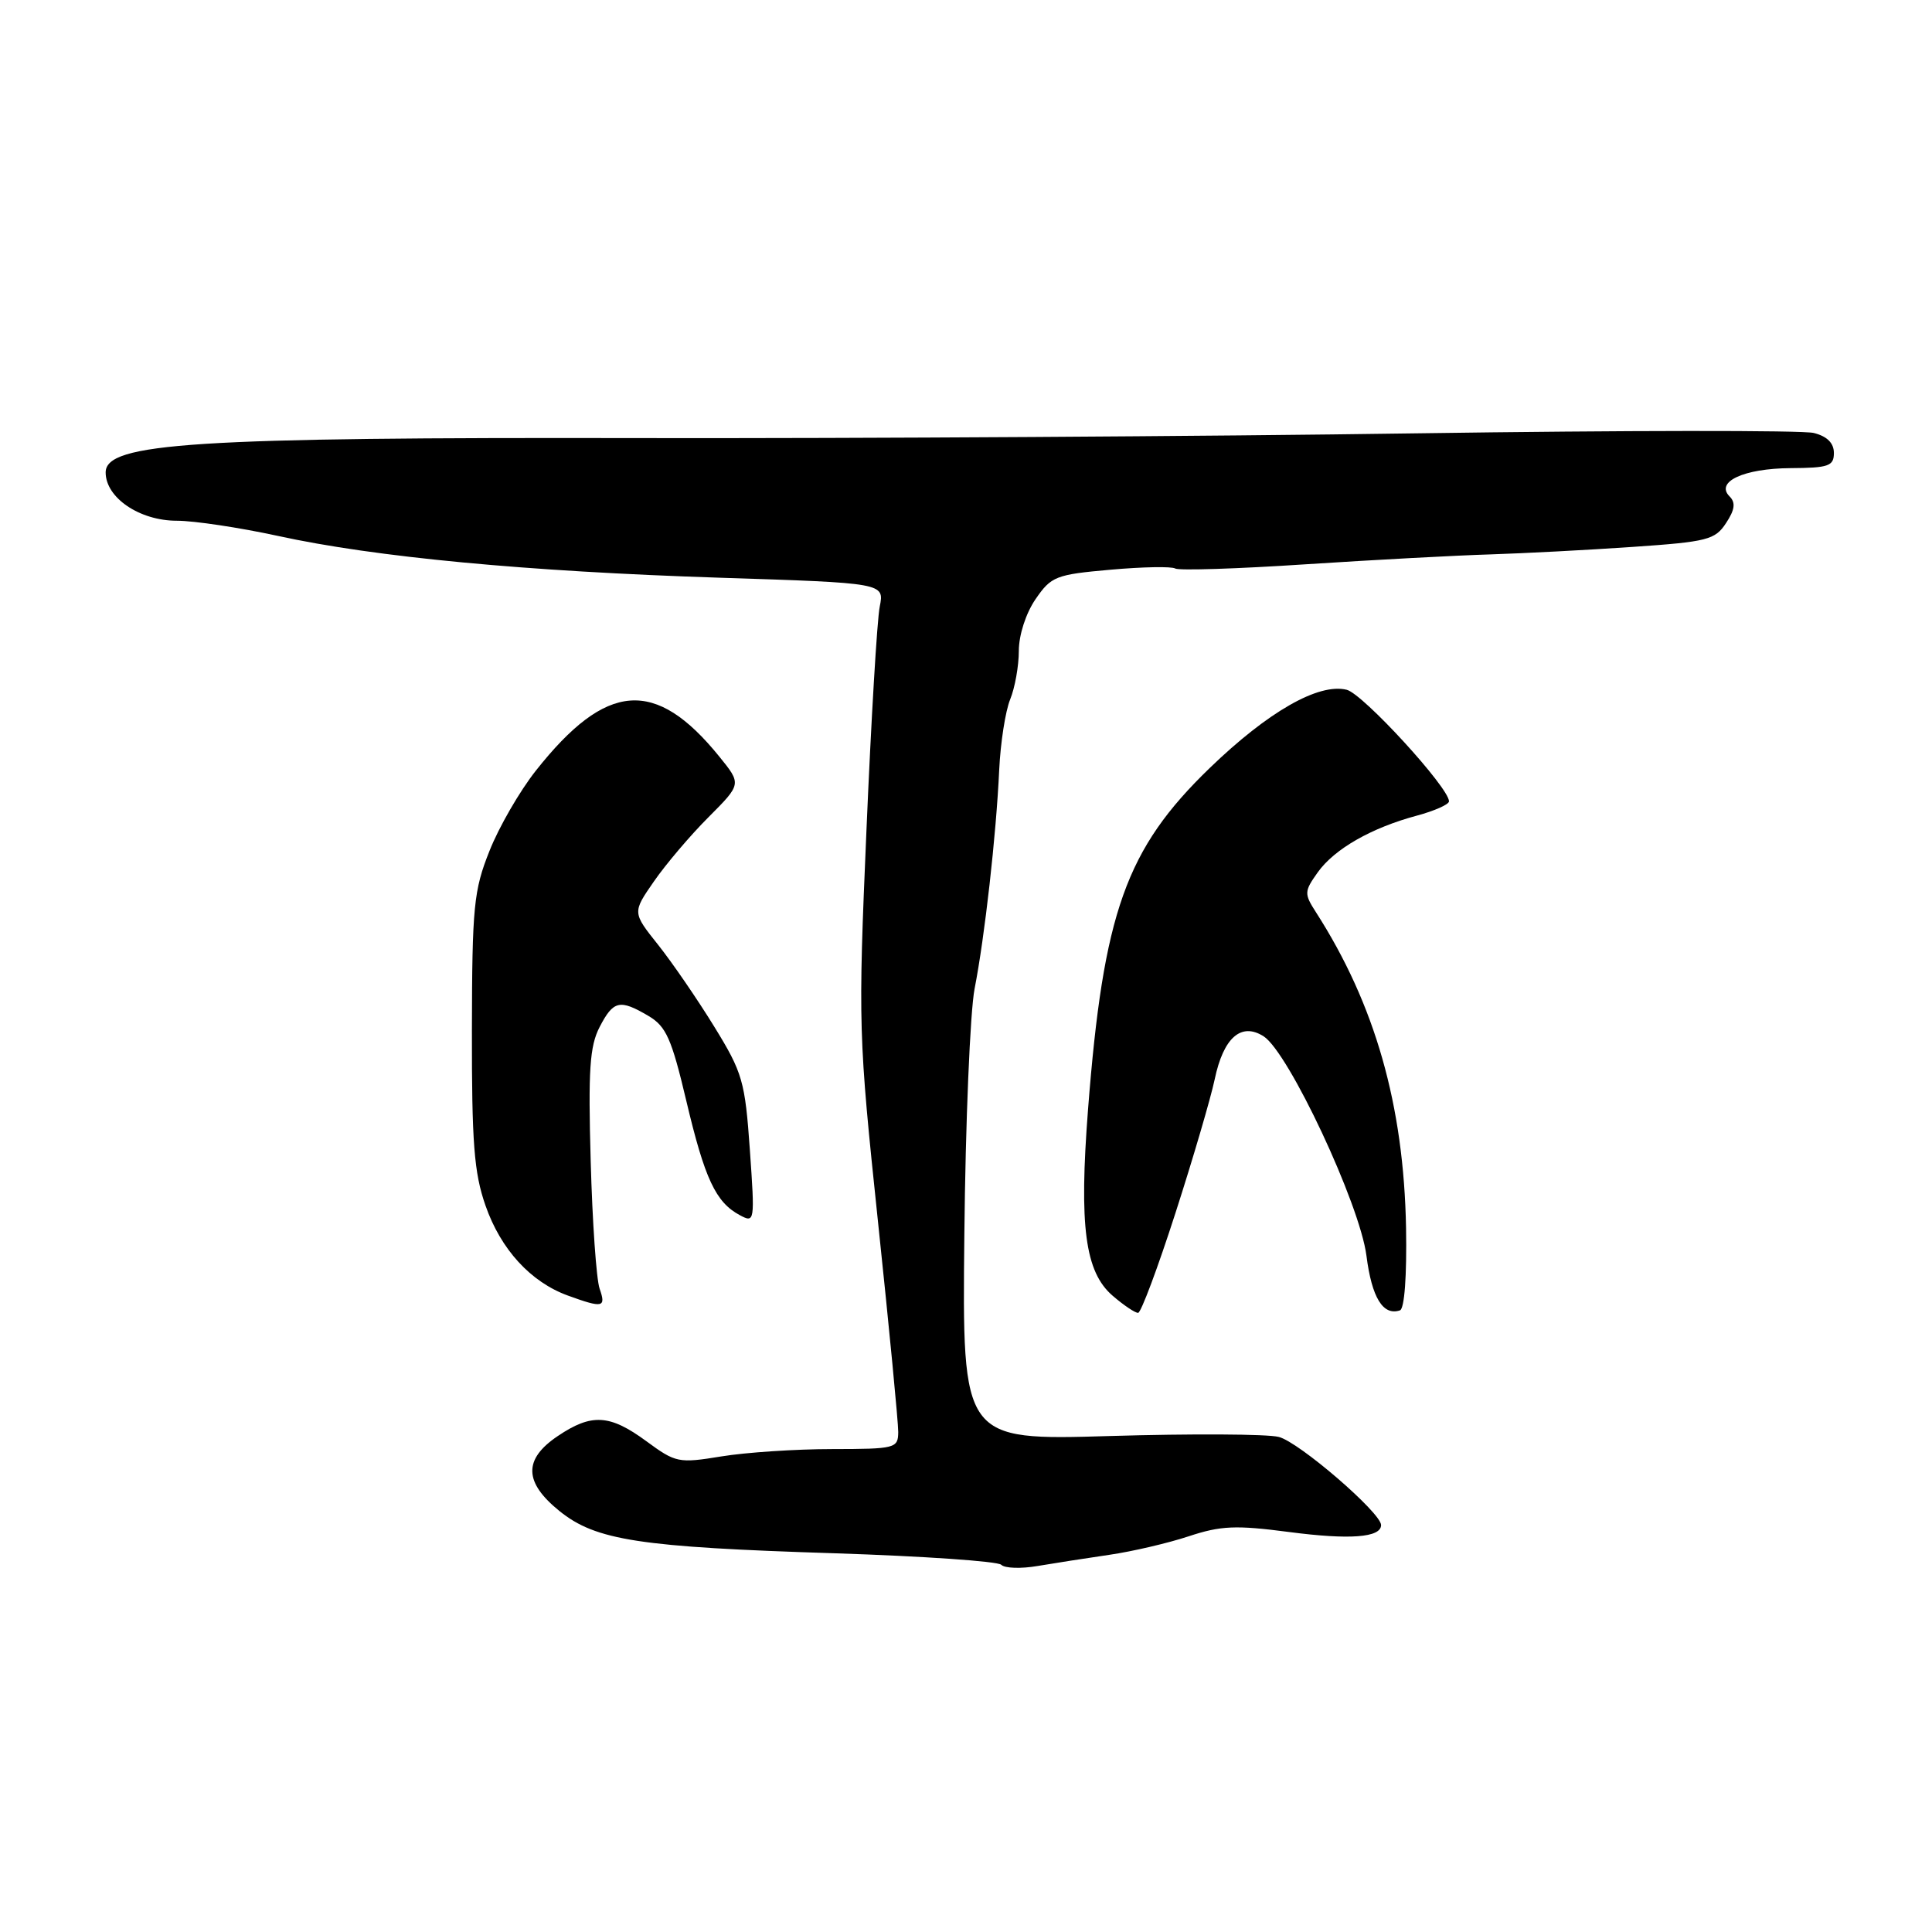 <?xml version="1.0" encoding="UTF-8" standalone="no"?>
<!DOCTYPE svg PUBLIC "-//W3C//DTD SVG 1.1//EN" "http://www.w3.org/Graphics/SVG/1.1/DTD/svg11.dtd" >
<svg xmlns="http://www.w3.org/2000/svg" xmlns:xlink="http://www.w3.org/1999/xlink" version="1.1" viewBox="0 0 256 256">
 <g >
 <path fill="currentColor"
d=" M 147.00 206.02 C 150.03 205.58 154.75 204.48 157.50 203.57 C 161.76 202.16 163.73 202.07 170.82 203.00 C 178.83 204.05 183.00 203.74 183.00 202.08 C 183.00 200.45 172.11 191.06 169.44 190.40 C 167.92 190.01 157.85 189.96 147.08 190.28 C 127.50 190.86 127.50 190.86 127.78 163.68 C 127.93 148.73 128.55 134.03 129.14 131.00 C 130.47 124.23 132.00 110.69 132.40 102.00 C 132.57 98.42 133.22 94.23 133.85 92.68 C 134.48 91.14 135.00 88.24 135.00 86.25 C 135.00 84.15 135.93 81.27 137.21 79.40 C 139.29 76.37 139.89 76.13 147.15 75.49 C 151.40 75.11 155.25 75.04 155.72 75.33 C 156.19 75.62 163.98 75.37 173.03 74.77 C 182.09 74.18 193.10 73.59 197.50 73.46 C 201.90 73.32 210.37 72.88 216.31 72.47 C 226.24 71.79 227.26 71.53 228.71 69.31 C 229.88 67.54 230.00 66.60 229.18 65.78 C 227.24 63.84 231.07 62.07 237.25 62.03 C 242.30 62.00 243.00 61.76 243.00 60.02 C 243.00 58.71 242.10 57.81 240.33 57.37 C 238.86 57.00 215.12 57.02 187.58 57.42 C 160.03 57.82 113.88 58.10 85.00 58.05 C 25.66 57.93 14.00 58.68 14.00 62.60 C 14.00 65.95 18.49 69.00 23.43 69.00 C 25.72 69.00 31.75 69.91 36.82 71.01 C 49.71 73.83 69.76 75.72 95.35 76.55 C 117.19 77.25 117.19 77.25 116.57 80.38 C 116.22 82.09 115.43 95.42 114.81 110.00 C 113.70 135.88 113.73 137.10 116.35 162.00 C 117.83 176.03 119.03 188.51 119.02 189.75 C 119.00 191.91 118.65 192.00 110.25 192.01 C 105.44 192.01 98.84 192.45 95.60 192.98 C 89.91 193.91 89.54 193.83 85.65 190.97 C 80.79 187.40 78.39 187.26 73.90 190.29 C 69.34 193.36 69.41 196.40 74.12 200.21 C 78.94 204.11 84.70 205.00 110.67 205.82 C 122.31 206.20 132.21 206.88 132.67 207.34 C 133.13 207.81 135.30 207.88 137.50 207.50 C 139.70 207.13 143.97 206.46 147.00 206.02 Z  M 155.76 160.71 C 158.10 153.45 160.43 145.49 160.95 143.03 C 162.11 137.49 164.46 135.42 167.44 137.32 C 170.76 139.45 180.18 159.55 181.06 166.38 C 181.77 171.95 183.26 174.38 185.50 173.63 C 186.10 173.43 186.42 169.06 186.31 162.73 C 186.01 146.43 182.20 133.08 174.38 120.89 C 172.79 118.42 172.81 118.12 174.60 115.60 C 176.80 112.50 181.71 109.69 187.76 108.07 C 190.09 107.44 192.00 106.59 192.00 106.18 C 192.00 104.37 180.61 91.94 178.45 91.40 C 174.73 90.47 168.02 94.30 160.28 101.78 C 149.19 112.50 146.20 120.90 144.17 147.00 C 142.97 162.49 143.77 168.54 147.43 171.69 C 148.90 172.96 150.42 173.98 150.81 173.96 C 151.19 173.94 153.42 167.98 155.76 160.71 Z  M 79.45 170.75 C 79.02 169.51 78.49 161.90 78.27 153.84 C 77.93 141.79 78.14 138.62 79.45 136.09 C 81.28 132.56 82.12 132.37 85.93 134.62 C 88.27 136.00 88.99 137.63 90.94 145.87 C 93.38 156.20 94.84 159.31 98.02 161.01 C 100.01 162.08 100.03 161.92 99.36 152.35 C 98.72 143.28 98.40 142.14 94.65 136.05 C 92.44 132.45 89.09 127.57 87.21 125.20 C 83.79 120.91 83.79 120.91 86.65 116.79 C 88.22 114.52 91.47 110.69 93.88 108.28 C 98.26 103.89 98.26 103.89 95.32 100.26 C 86.85 89.80 80.35 90.29 71.00 102.12 C 68.88 104.80 66.11 109.58 64.86 112.75 C 62.77 117.98 62.56 120.13 62.53 136.50 C 62.51 151.41 62.81 155.40 64.33 159.74 C 66.35 165.55 70.32 169.88 75.25 171.67 C 79.90 173.36 80.33 173.26 79.45 170.75 Z "/>
</g>
</svg>
